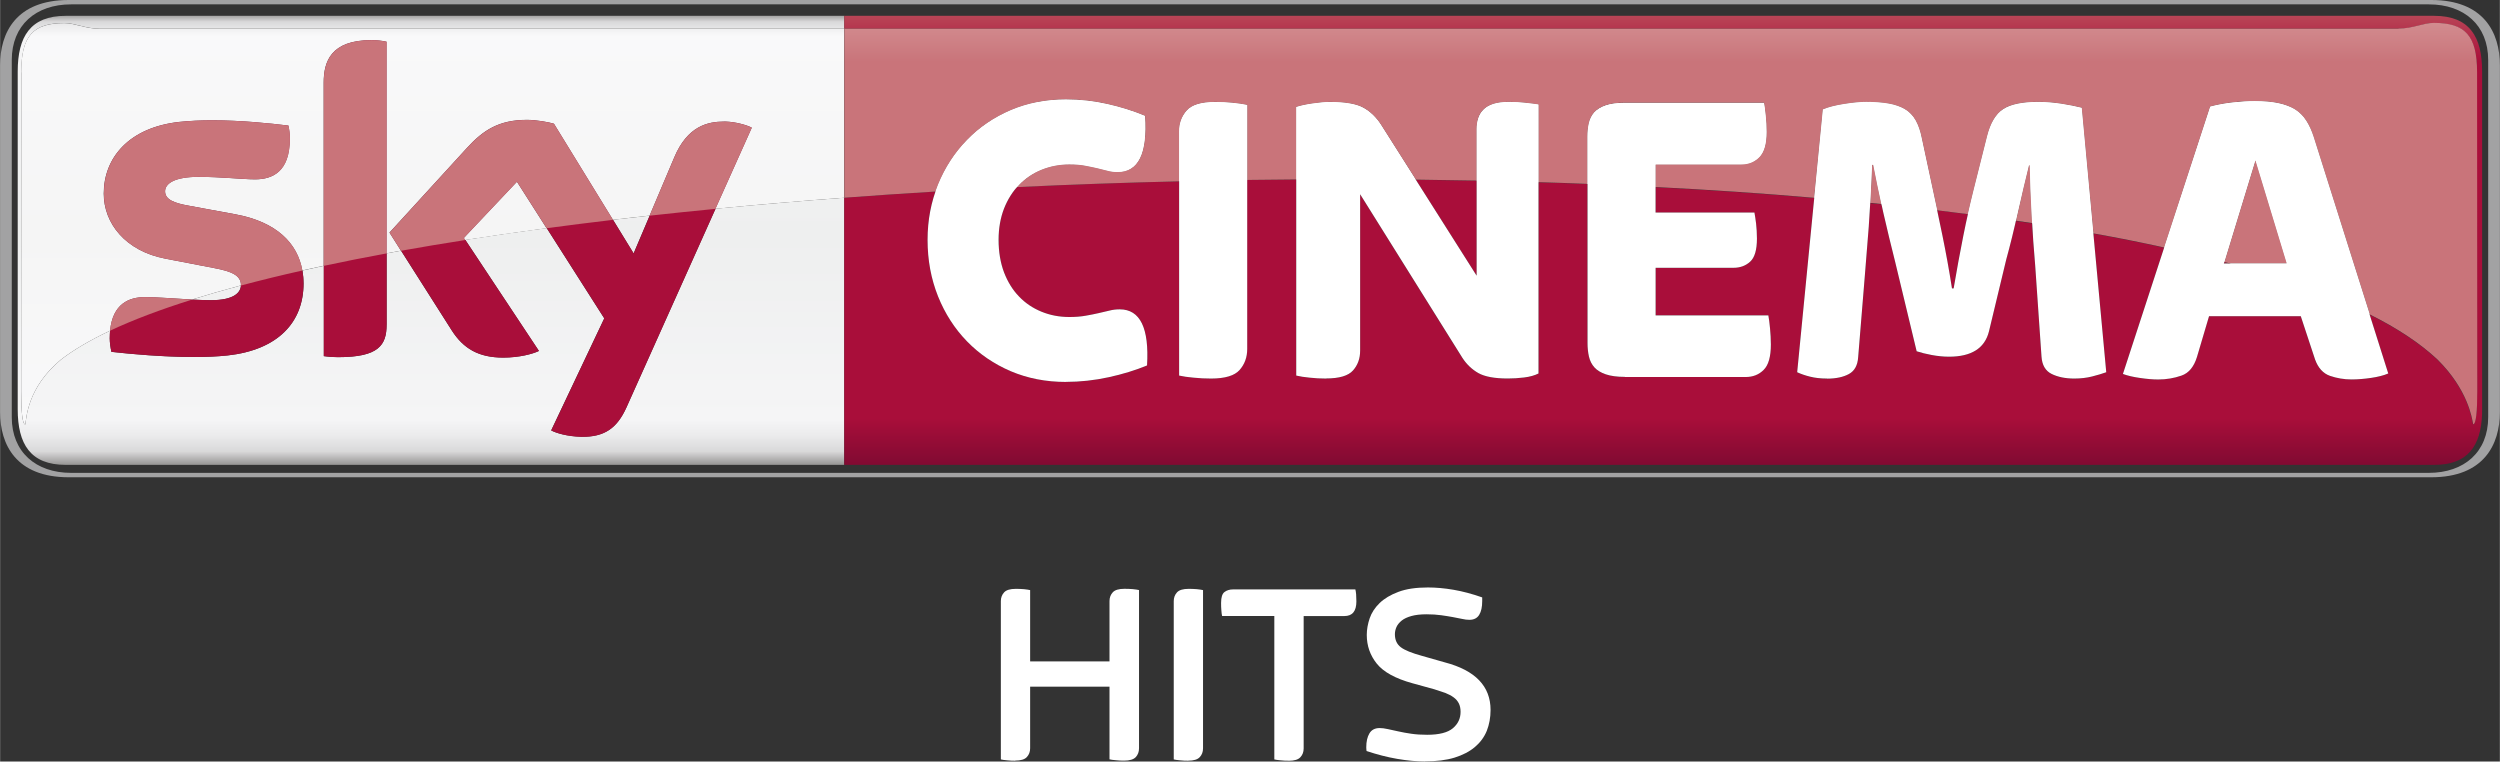 <?xml version="1.0" encoding="UTF-8" standalone="no"?>
<!-- Created with Inkscape (http://www.inkscape.org/) -->

<svg
   xmlns:dc="http://purl.org/dc/elements/1.1/"
   xmlns:cc="http://creativecommons.org/ns#"
   xmlns:rdf="http://www.w3.org/1999/02/22-rdf-syntax-ns#"
   xmlns:svg="http://www.w3.org/2000/svg"
   xmlns="http://www.w3.org/2000/svg"
   xmlns:sodipodi="http://sodipodi.sourceforge.net/DTD/sodipodi-0.dtd"
   xmlns:inkscape="http://www.inkscape.org/namespaces/inkscape"
   width="15.2mm"
   height="4.63mm"
   viewBox="0 0 53.858 16.407"
   id="svg22086"
   version="1.1"
   inkscape:version="0.91 r13725"
   sodipodi:docname="Sky Cinema Hits.svg">
  <rect x="0" y="0" width="53.858" height="16.407" fill="#333333" stroke="none"/>
  <defs
     id="defs22088">
    <clipPath
       clipPathUnits="userSpaceOnUse"
       id="clipPath11830">
      <path
         d="m 96.036,519.591 c 0,0 -4.583,0 -4.583,-4.584 l 0,0 0,-15.278 c 0,0 0,-4.584 4.583,-4.584 l 0,0 37.605,0 c 0,0 4.584,0 4.584,4.584 l 0,0 0,15.278 c 0,0 0,4.584 -4.584,4.584 l 0,0 -37.605,0 z"
         id="path11832"
         inkscape:connector-curvature="0" />
    </clipPath>
    <linearGradient
       x1="0"
       y1="0"
       x2="1"
       y2="0"
       gradientUnits="userSpaceOnUse"
       gradientTransform="matrix(0,-9.675,9.675,0,329.122,430.911)"
       spreadMethod="pad"
       id="linearGradient11812">
      <stop
         style="stop-opacity:1;stop-color:#af6773"
         offset="0"
         id="stop11814" />
      <stop
         style="stop-opacity:1;stop-color:#c9747a"
         offset="0.104"
         id="stop11816" />
      <stop
         style="stop-opacity:1;stop-color:#c9747a"
         offset="0.898"
         id="stop11818" />
      <stop
         style="stop-opacity:1;stop-color:#d49093"
         offset="1"
         id="stop11820" />
      <stop
         style="stop-opacity:1;stop-color:#d49093"
         offset="1"
         id="stop11822" />
    </linearGradient>
    <linearGradient
       x1="0"
       y1="0"
       x2="1"
       y2="0"
       gradientUnits="userSpaceOnUse"
       gradientTransform="matrix(0,9.838,9.838,0,320.218,421.152)"
       spreadMethod="pad"
       id="linearGradient11782">
      <stop
         style="stop-opacity:1;stop-color:#b4b2b1"
         offset="0"
         id="stop11784" />
      <stop
         style="stop-opacity:1;stop-color:#e8e8e9"
         offset="0.02"
         id="stop11786" />
      <stop
         style="stop-opacity:1;stop-color:#f9f9fa"
         offset="0.052"
         id="stop11788" />
      <stop
         style="stop-opacity:1;stop-color:#f5f5f5"
         offset="0.488"
         id="stop11790" />
      <stop
         style="stop-opacity:1;stop-color:#f9f9fa"
         offset="0.895"
         id="stop11792" />
      <stop
         style="stop-opacity:1;stop-color:#f4f3f4"
         offset="0.929"
         id="stop11794" />
      <stop
         style="stop-opacity:1;stop-color:#e8e8e9"
         offset="0.964"
         id="stop11796" />
      <stop
         style="stop-opacity:1;stop-color:#b4b2b1"
         offset="1"
         id="stop11798" />
    </linearGradient>
    <clipPath
       clipPathUnits="userSpaceOnUse"
       id="clipPath11740">
      <path
         d="m 96.036,519.591 c 0,0 -4.583,0 -4.583,-4.584 l 0,0 0,-15.278 c 0,0 0,-4.584 4.583,-4.584 l 0,0 37.605,0 c 0,0 4.584,0 4.584,4.584 l 0,0 0,15.278 c 0,0 0,4.584 -4.584,4.584 l 0,0 -37.605,0 z"
         id="path11742"
         inkscape:connector-curvature="0" />
    </clipPath>
    <linearGradient
       x1="0"
       y1="0"
       x2="1"
       y2="0"
       gradientUnits="userSpaceOnUse"
       gradientTransform="matrix(0,-9.675,9.675,0,329.122,430.911)"
       spreadMethod="pad"
       id="linearGradient11722">
      <stop
         style="stop-opacity:1;stop-color:#810a32"
         offset="0"
         id="stop11724" />
      <stop
         style="stop-opacity:1;stop-color:#a90e3a"
         offset="0.104"
         id="stop11726" />
      <stop
         style="stop-opacity:1;stop-color:#a90e3a"
         offset="0.898"
         id="stop11728" />
      <stop
         style="stop-opacity:1;stop-color:#b94556"
         offset="1"
         id="stop11730" />
      <stop
         style="stop-opacity:1;stop-color:#b94556"
         offset="1"
         id="stop11732" />
    </linearGradient>
    <clipPath
       clipPathUnits="userSpaceOnUse"
       id="clipPath11704">
      <path
         d="m 96.036,519.591 c 0,0 -4.583,0 -4.583,-4.584 l 0,0 0,-15.278 c 0,0 0,-4.584 4.583,-4.584 l 0,0 37.605,0 c 0,0 4.584,0 4.584,4.584 l 0,0 0,15.278 c 0,0 0,4.584 -4.584,4.584 l 0,0 -37.605,0 z"
         id="path11706"
         inkscape:connector-curvature="0" />
    </clipPath>
    <linearGradient
       x1="0"
       y1="0"
       x2="1"
       y2="0"
       gradientUnits="userSpaceOnUse"
       gradientTransform="matrix(0,9.838,9.838,0,320.218,421.152)"
       spreadMethod="pad"
       id="linearGradient11680">
      <stop
         style="stop-opacity:1;stop-color:#888685"
         offset="0"
         id="stop11682" />
      <stop
         style="stop-opacity:1;stop-color:#d9d9da"
         offset="0.02"
         id="stop11684" />
      <stop
         style="stop-opacity:1;stop-color:#f5f5f6"
         offset="0.052"
         id="stop11686" />
      <stop
         style="stop-opacity:1;stop-color:#eeefef"
         offset="0.488"
         id="stop11688" />
      <stop
         style="stop-opacity:1;stop-color:#f5f5f6"
         offset="0.895"
         id="stop11690" />
      <stop
         style="stop-opacity:1;stop-color:#ebebec"
         offset="0.929"
         id="stop11692" />
      <stop
         style="stop-opacity:1;stop-color:#d9d9da"
         offset="0.964"
         id="stop11694" />
      <stop
         style="stop-opacity:1;stop-color:#888685"
         offset="1"
         id="stop11696" />
    </linearGradient>
  </defs>
  <sodipodi:namedview
     id="base"
     pagecolor="#ffffff"
     bordercolor="#666666"
     borderopacity="1.0"
     inkscape:pageopacity="0.0"
     inkscape:pageshadow="2"
     inkscape:zoom="15.839192"
     inkscape:cx="17.596036"
     inkscape:cy="6.7460014"
     inkscape:document-units="px"
     inkscape:current-layer="layer1"
     showgrid="false"
     fit-margin-top="0"
     fit-margin-left="0"
     fit-margin-right="0"
     fit-margin-bottom="0"
     inkscape:window-width="1920"
     inkscape:window-height="1017"
     inkscape:window-x="-8"
     inkscape:window-y="-8"
     inkscape:window-maximized="1" />
  <g
     inkscape:label="Layer 1"
     inkscape:groupmode="layer"
     id="layer1"
     transform="translate(-293.29,-420.895)">
    <g
       id="g4351">
      <path
         d="m 345.732,421.236 c 0.762,0 1.034,0.45 1.034,1.199 l 0,0 c 0,-0.749 -0.271,-1.199 -1.034,-1.199 z m -34.255,0 34.255,0 -34.255,0 z m -16.774,0 c -0.762,0 -1.034,0.45 -1.034,1.199 l 0,0 0,7.276 c 0,0.75 0.271,1.2 1.034,1.2 l 0,0 16.774,0 0,-5.756 c -0.943,0.07 -1.87,0.15 -2.774,0.237 l 0,0 -1.919,4.281 c -0.198,0.439 -0.464,0.632 -0.941,0.632 l 0,0 c -0.014,0 -0.028,0 -0.04,-0.001 l 0,0 c -0.294,-0.007 -0.529,-0.077 -0.641,-0.135 l 0,0 1.144,-2.415 -1.24,-1.945 c -0.601,0.081 -1.188,0.165 -1.754,0.254 l 0,0 1.586,2.394 c -0.134,0.064 -0.422,0.142 -0.771,0.142 l 0,0 c -0.53,0 -0.856,-0.196 -1.104,-0.581 l 0,0 -1.095,-1.722 c -0.105,0.019 -0.209,0.037 -0.311,0.058 l 0,0 0,1.535 c 0,0.445 -0.175,0.701 -1.042,0.701 l 0,0 c -0.115,0 -0.216,-0.007 -0.311,-0.022 l 0,0 0,-1.946 c -0.155,0.034 -0.31,0.068 -0.46,0.101 l 0,0 c 0.015,0.09 0.024,0.182 0.024,0.278 l 0,0 c 0,0.829 -0.542,1.434 -1.641,1.552 l 0,0 c -0.22,0.024 -0.465,0.034 -0.719,0.034 l 0,0 c -0.666,0 -1.384,-0.066 -1.78,-0.111 l 0,0 c -0.02,-0.09 -0.036,-0.201 -0.036,-0.287 l 0,0 c 0,-0.06 0.002,-0.115 0.007,-0.168 l 0,0 c -0.425,0.2 -0.78,0.407 -1.059,0.623 l 0,0 c -0.725,0.603 -0.744,1.262 -0.767,1.396 l 0,0 c -0.065,0 -0.089,-0.286 -0.089,-0.714 l 0,0 0.002,-6.87 c 0,-0.795 0.259,-1.064 0.931,-1.064 l 0,0 c 0.229,0 0.458,0.122 0.761,0.122 l 0,0 16.039,0 0,-0.278 -16.774,0 z m 11.791,4.394 0.444,0.725 0.347,-0.815 c -0.268,0.029 -0.531,0.06 -0.791,0.09 m -9.069,1.719 c 0.144,0.009 0.285,0.014 0.412,0.014 l 0,0 c 0.482,0 0.635,-0.161 0.64,-0.318 l 0,0 c -0.37,0.099 -0.72,0.2 -1.052,0.304 m 48.306,3.562 c 0.726,0 1.006,-0.407 1.032,-1.091 l 0,0 c -0.026,0.684 -0.306,1.091 -1.032,1.091"
         style="fill:url(#linearGradient11680);stroke:none"
         id="path11698"
         inkscape:connector-curvature="0" />
      <path
         d="m 345.67,431.178 c 1.133,0 1.478,-0.704 1.478,-1.407 l 0,-7.469 c 0,-0.704 -0.345,-1.407 -1.478,-1.407 l -50.903,0 c -1.133,0 -1.478,0.704 -1.478,1.407 l 0,7.469 c 0,0.704 0.345,1.407 1.478,1.407 l 50.903,0 m -50.85,-0.095 c -0.762,0 -1.279,-0.45 -1.279,-1.199 l 0,-7.696 c 0,-0.749 0.516,-1.199 1.279,-1.199 l 50.797,0 c 0.762,0 1.279,0.45 1.279,1.199 l 0,7.696 c 0,0.749 -0.516,1.199 -1.279,1.199 l -50.797,0"
         style="fill:#a2a2a3;fill-opacity:1;fill-rule:nonzero;stroke:none"
         id="path11710"
         inkscape:connector-curvature="0" />
      <path
         d="m 311.477,421.236 0,0.278 33.486,0 c 0.304,0 0.531,-0.122 0.76,-0.122 l 0,0 c 0.672,0 0.931,0.269 0.931,1.064 l 0,0 0.004,6.87 c 0,0.427 -0.025,0.714 -0.089,0.714 l 0,0 c -0.024,-0.134 -0.113,-0.748 -0.769,-1.396 l 0,0 c -0.374,-0.35 -0.864,-0.674 -1.459,-0.971 l 0,0 0.401,1.271 c -0.102,0.043 -0.226,0.074 -0.371,0.095 l 0,0 c -0.145,0.021 -0.286,0.031 -0.425,0.031 l 0,0 c -0.158,0 -0.31,-0.025 -0.458,-0.076 l 0,0 c -0.149,-0.051 -0.256,-0.169 -0.323,-0.35 l 0,0 -0.307,-0.936 -1.978,0 -0.261,0.881 c -0.066,0.212 -0.179,0.345 -0.335,0.401 l 0,0 c -0.158,0.054 -0.324,0.08 -0.497,0.08 l 0,0 c -0.115,0 -0.246,-0.01 -0.395,-0.031 l 0,0 c -0.147,-0.021 -0.27,-0.049 -0.367,-0.086 l 0,0 0.889,-2.721 c -0.489,-0.109 -0.996,-0.21 -1.525,-0.304 l 0,0 0.278,2.989 c -0.084,0.03 -0.185,0.061 -0.304,0.091 l 0,0 c -0.116,0.03 -0.246,0.045 -0.385,0.045 l 0,0 c -0.193,0 -0.356,-0.033 -0.489,-0.1 l 0,0 c -0.133,-0.066 -0.206,-0.19 -0.217,-0.372 l 0,0 -0.136,-1.962 c -0.025,-0.291 -0.048,-0.595 -0.068,-0.911 l 0,0 c -0.115,-0.016 -0.231,-0.035 -0.349,-0.051 l 0,0 c -0.069,0.299 -0.138,0.578 -0.209,0.836 l 0,0 -0.371,1.544 c -0.091,0.364 -0.379,0.545 -0.861,0.545 l 0,0 c -0.121,0 -0.245,-0.011 -0.371,-0.036 l 0,0 c -0.126,-0.024 -0.236,-0.051 -0.326,-0.083 l 0,0 -0.461,-1.924 c -0.091,-0.359 -0.176,-0.709 -0.255,-1.055 l 0,0 c -0.014,-0.061 -0.028,-0.125 -0.041,-0.186 l 0,0 c -0.08,-0.007 -0.161,-0.018 -0.242,-0.025 l 0,0 c -0.01,0.175 -0.021,0.344 -0.034,0.506 l 0,0 c -0.03,0.403 -0.058,0.75 -0.08,1.041 l 0,0 -0.146,1.77 c -0.011,0.176 -0.079,0.297 -0.199,0.364 l 0,0 c -0.121,0.068 -0.278,0.1 -0.471,0.1 l 0,0 c -0.14,0 -0.261,-0.014 -0.366,-0.04 l 0,0 c -0.106,-0.028 -0.199,-0.06 -0.278,-0.096 l 0,0 0.367,-3.756 c -1.107,-0.096 -2.249,-0.172 -3.419,-0.233 l 0,0 0,0.546 2.13,0 c 0.013,0.061 0.024,0.14 0.036,0.241 l 0,0 c 0.013,0.1 0.018,0.206 0.018,0.321 l 0,0 c 0,0.242 -0.048,0.409 -0.144,0.496 l 0,0 c -0.096,0.087 -0.219,0.131 -0.364,0.131 l 0,0 -1.676,0 0,1.026 2.43,0 c 0.011,0.066 0.022,0.159 0.035,0.276 l 0,0 c 0.013,0.119 0.019,0.236 0.019,0.35 l 0,0 c 0,0.261 -0.051,0.443 -0.155,0.546 l 0,0 c -0.101,0.102 -0.231,0.154 -0.389,0.154 l 0,0 -2.601,0 c -0.169,0 -0.306,-0.018 -0.411,-0.054 l 0,0 c -0.106,-0.037 -0.189,-0.086 -0.245,-0.151 l 0,0 c -0.058,-0.062 -0.098,-0.14 -0.117,-0.231 l 0,0 c -0.021,-0.09 -0.033,-0.188 -0.033,-0.29 l 0,0 0,-3.429 c -0.349,-0.015 -0.703,-0.028 -1.054,-0.037 l 0,0 0,4.12 c -0.085,0.043 -0.188,0.071 -0.309,0.086 l 0,0 c -0.12,0.015 -0.239,0.022 -0.354,0.022 l 0,0 c -0.282,0 -0.495,-0.04 -0.634,-0.119 l 0,0 c -0.139,-0.079 -0.254,-0.186 -0.345,-0.326 l 0,0 -2.201,-3.524 0,3.369 c 0,0.17 -0.051,0.312 -0.154,0.427 l 0,0 c -0.102,0.115 -0.296,0.172 -0.58,0.172 l 0,0 c -0.121,0 -0.239,-0.006 -0.354,-0.019 l 0,0 c -0.115,-0.011 -0.211,-0.026 -0.289,-0.044 l 0,0 0,-4.226 c -0.354,0.004 -0.704,0.007 -1.058,0.011 l 0,0 0,3.641 c 0,0.176 -0.054,0.326 -0.163,0.45 l 0,0 c -0.107,0.124 -0.314,0.186 -0.615,0.186 l 0,0 c -0.128,0 -0.253,-0.006 -0.376,-0.019 l 0,0 c -0.125,-0.011 -0.229,-0.026 -0.312,-0.044 l 0,0 0,-4.185 c -1.173,0.028 -2.341,0.069 -3.495,0.124 l 0,0 c -0.114,0.133 -0.206,0.286 -0.276,0.463 l 0,0 c -0.079,0.2 -0.117,0.425 -0.117,0.674 l 0,0 c 0,0.259 0.039,0.492 0.117,0.698 l 0,0 c 0.079,0.207 0.185,0.381 0.321,0.524 l 0,0 c 0.136,0.141 0.299,0.251 0.485,0.326 l 0,0 c 0.189,0.076 0.388,0.114 0.599,0.114 l 0,0 c 0.133,0 0.25,-0.009 0.354,-0.028 l 0,0 c 0.102,-0.018 0.194,-0.036 0.275,-0.054 l 0,0 c 0.083,-0.018 0.159,-0.037 0.233,-0.055 l 0,0 c 0.071,-0.018 0.147,-0.028 0.225,-0.028 l 0,0 c 0.441,0 0.639,0.404 0.59,1.209 l 0,0 c -0.247,0.104 -0.524,0.188 -0.829,0.254 l 0,0 c -0.305,0.066 -0.613,0.1 -0.92,0.1 l 0,0 c -0.429,0 -0.825,-0.077 -1.188,-0.231 l 0,0 c -0.362,-0.154 -0.676,-0.367 -0.941,-0.64 l 0,0 c -0.266,-0.274 -0.475,-0.596 -0.626,-0.973 l 0,0 c -0.15,-0.375 -0.226,-0.781 -0.226,-1.216 l 0,0 c 0,-0.369 0.056,-0.715 0.169,-1.041 l 0,0 c -0.661,0.04 -1.315,0.084 -1.964,0.133 l 0,0 0,5.756 34.255,0 c 0.726,0 1.006,-0.407 1.032,-1.091 l 0,0 c 0,-0.035 0.001,-0.071 0.001,-0.109 l 0,0 0,-7.276 c 0,-0.749 -0.271,-1.199 -1.034,-1.199 l 0,0 -34.255,0 z m 13.625,5.599 0,-2.046 c -0.435,-0.009 -0.871,-0.016 -1.31,-0.021 l 0,0 1.31,2.067 z m 10.036,-0.859 c 0.075,0.367 0.142,0.744 0.204,1.131 l 0,0 0.036,0 c 0.066,-0.388 0.136,-0.764 0.207,-1.126 l 0,0 c 0.033,-0.164 0.066,-0.32 0.1,-0.47 l 0,0 c -0.219,-0.029 -0.44,-0.056 -0.662,-0.083 l 0,0 c 0.037,0.172 0.075,0.356 0.115,0.547 m 6.062,0.595 0.113,0 c -0.035,-0.01 -0.069,-0.019 -0.104,-0.028 l 0,0 -0.009,0.028 z"
         style="fill:url(#linearGradient11722);stroke:none"
         id="path11734"
         inkscape:connector-curvature="0" />
      <path
         d="m 316.253,429.124 c -0.429,0 -0.825,-0.077 -1.188,-0.231 -0.362,-0.155 -0.676,-0.369 -0.941,-0.641 -0.266,-0.273 -0.475,-0.596 -0.626,-0.971 -0.15,-0.376 -0.226,-0.781 -0.226,-1.218 0,-0.424 0.076,-0.821 0.226,-1.19 0.151,-0.37 0.36,-0.69 0.626,-0.963 0.265,-0.273 0.579,-0.486 0.941,-0.641 0.362,-0.154 0.759,-0.231 1.188,-0.231 0.309,0 0.608,0.034 0.897,0.1 0.29,0.066 0.559,0.151 0.806,0.254 0.054,0.806 -0.142,1.209 -0.589,1.209 -0.079,0 -0.151,-0.009 -0.217,-0.028 -0.068,-0.018 -0.14,-0.036 -0.217,-0.054 -0.079,-0.019 -0.166,-0.037 -0.264,-0.055 -0.096,-0.019 -0.211,-0.028 -0.344,-0.028 -0.211,0 -0.411,0.037 -0.598,0.114 -0.188,0.076 -0.35,0.185 -0.485,0.328 -0.136,0.141 -0.244,0.312 -0.323,0.512 -0.077,0.2 -0.117,0.424 -0.117,0.672 0,0.26 0.04,0.494 0.117,0.7 0.079,0.205 0.186,0.38 0.323,0.521 0.135,0.142 0.297,0.251 0.485,0.328 0.186,0.076 0.386,0.114 0.598,0.114 0.133,0 0.25,-0.009 0.354,-0.028 0.102,-0.018 0.195,-0.036 0.276,-0.055 0.081,-0.018 0.159,-0.036 0.231,-0.054 0.072,-0.019 0.147,-0.028 0.226,-0.028 0.441,0 0.637,0.403 0.589,1.209 -0.247,0.102 -0.524,0.188 -0.829,0.254 -0.305,0.066 -0.611,0.1 -0.92,0.1"
         style="fill:#ffffff;fill-opacity:1;fill-rule:nonzero;stroke:none"
         id="path11746"
         inkscape:connector-curvature="0" />
      <path
         d="m 319.38,429.051 c -0.126,0 -0.253,-0.006 -0.376,-0.019 -0.124,-0.011 -0.228,-0.026 -0.312,-0.045 l 0,-5.26 c 0,-0.175 0.055,-0.325 0.164,-0.449 0.109,-0.125 0.314,-0.186 0.615,-0.186 0.128,0 0.253,0.006 0.376,0.018 0.124,0.013 0.229,0.028 0.312,0.046 l 0,5.259 c 0,0.176 -0.054,0.326 -0.163,0.45 -0.109,0.124 -0.314,0.186 -0.616,0.186"
         style="fill:#ffffff;fill-opacity:1;fill-rule:nonzero;stroke:none"
         id="path11750"
         inkscape:connector-curvature="0" />
      <path
         d="m 321.859,429.051 c -0.121,0 -0.239,-0.006 -0.354,-0.019 -0.115,-0.011 -0.211,-0.026 -0.29,-0.045 l 0,-5.786 c 0.091,-0.03 0.209,-0.056 0.354,-0.077 0.145,-0.021 0.269,-0.031 0.371,-0.031 0.333,0 0.574,0.043 0.725,0.126 0.151,0.085 0.278,0.21 0.381,0.372 l 2.056,3.244 0,-3.161 c 0,-0.079 0.01,-0.152 0.033,-0.223 0.02,-0.07 0.056,-0.133 0.107,-0.186 0.051,-0.055 0.122,-0.098 0.214,-0.128 0.09,-0.03 0.205,-0.045 0.344,-0.045 0.121,0 0.237,0.006 0.349,0.018 0.113,0.013 0.207,0.025 0.286,0.036 l 0,5.796 c -0.085,0.043 -0.188,0.071 -0.309,0.086 -0.121,0.015 -0.239,0.022 -0.352,0.022 -0.285,0 -0.496,-0.039 -0.635,-0.117 -0.139,-0.079 -0.254,-0.189 -0.344,-0.328 l -2.203,-3.525 0,3.37 c 0,0.17 -0.051,0.312 -0.154,0.427 -0.102,0.115 -0.296,0.172 -0.58,0.172"
         style="fill:#ffffff;fill-opacity:1;fill-rule:nonzero;stroke:none"
         id="path11754"
         inkscape:connector-curvature="0" />
      <path
         d="m 328.296,429.015 c -0.169,0 -0.306,-0.019 -0.412,-0.055 -0.105,-0.036 -0.188,-0.086 -0.245,-0.15 -0.056,-0.062 -0.096,-0.14 -0.117,-0.231 -0.021,-0.091 -0.031,-0.188 -0.031,-0.29 l 0,-4.451 c 0,-0.104 0.01,-0.2 0.031,-0.291 0.021,-0.091 0.061,-0.168 0.117,-0.231 0.058,-0.064 0.14,-0.114 0.245,-0.15 0.106,-0.036 0.244,-0.055 0.412,-0.055 l 2.999,0 c 0.013,0.068 0.025,0.158 0.036,0.273 0.013,0.115 0.019,0.234 0.019,0.355 0,0.254 -0.051,0.434 -0.154,0.54 -0.104,0.106 -0.233,0.159 -0.39,0.159 l -1.849,0 0,1.036 2.13,0 c 0.011,0.06 0.024,0.14 0.036,0.24 0.011,0.1 0.018,0.207 0.018,0.323 0,0.242 -0.049,0.407 -0.145,0.495 -0.096,0.089 -0.217,0.133 -0.362,0.133 l -1.676,0 0,1.026 2.429,0 c 0.013,0.066 0.024,0.159 0.036,0.278 0.011,0.117 0.018,0.234 0.018,0.349 0,0.261 -0.051,0.443 -0.154,0.545 -0.102,0.104 -0.233,0.155 -0.39,0.155 l -2.6,0"
         style="fill:#ffffff;fill-opacity:1;fill-rule:nonzero;stroke:none"
         id="path11758"
         inkscape:connector-curvature="0" />
      <path
         d="m 332.651,429.051 c -0.139,0 -0.261,-0.014 -0.367,-0.041 -0.105,-0.026 -0.198,-0.059 -0.276,-0.095 l 0.554,-5.66 c 0.115,-0.048 0.266,-0.087 0.454,-0.117 0.186,-0.03 0.347,-0.045 0.48,-0.045 0.188,0 0.349,0.011 0.484,0.036 0.136,0.024 0.253,0.065 0.349,0.122 0.098,0.058 0.174,0.138 0.231,0.24 0.058,0.104 0.101,0.231 0.131,0.383 l 0.236,1.099 c 0.066,0.302 0.136,0.637 0.212,1.004 0.075,0.366 0.144,0.744 0.204,1.131 l 0.036,0 c 0.066,-0.388 0.135,-0.764 0.207,-1.126 0.072,-0.364 0.149,-0.696 0.226,-1 l 0.29,-1.154 c 0.072,-0.284 0.189,-0.477 0.349,-0.581 0.159,-0.102 0.409,-0.154 0.746,-0.154 0.169,0 0.339,0.014 0.511,0.04 0.171,0.028 0.315,0.056 0.43,0.086 l 0.529,5.696 c -0.084,0.03 -0.185,0.061 -0.304,0.091 -0.117,0.03 -0.246,0.045 -0.385,0.045 -0.193,0 -0.356,-0.034 -0.489,-0.1 -0.133,-0.066 -0.205,-0.191 -0.217,-0.372 l -0.136,-1.962 c -0.03,-0.345 -0.056,-0.706 -0.076,-1.085 -0.021,-0.379 -0.035,-0.738 -0.041,-1.076 l -0.019,0 c -0.077,0.315 -0.158,0.655 -0.24,1.021 -0.081,0.367 -0.164,0.705 -0.249,1.014 l -0.371,1.544 c -0.091,0.364 -0.378,0.545 -0.861,0.545 -0.121,0 -0.245,-0.013 -0.371,-0.036 -0.128,-0.024 -0.236,-0.051 -0.326,-0.081 l -0.463,-1.926 c -0.09,-0.357 -0.175,-0.709 -0.254,-1.054 -0.079,-0.345 -0.151,-0.69 -0.217,-1.036 l -0.026,0 c -0.019,0.485 -0.043,0.929 -0.072,1.331 -0.031,0.403 -0.058,0.75 -0.083,1.04 l -0.145,1.771 c -0.011,0.176 -0.077,0.297 -0.199,0.364 -0.121,0.066 -0.278,0.1 -0.471,0.1"
         style="fill:#ffffff;fill-opacity:1;fill-rule:nonzero;stroke:none"
         id="path11762"
         inkscape:connector-curvature="0" />
      <path
         d="m 341.201,426.572 1.356,0 -0.676,-2.225 -0.68,2.225 m -1.414,2.499 c -0.115,0 -0.246,-0.011 -0.394,-0.033 -0.149,-0.021 -0.27,-0.05 -0.367,-0.086 l 1.88,-5.759 c 0.164,-0.043 0.329,-0.074 0.496,-0.091 0.166,-0.019 0.319,-0.028 0.459,-0.028 0.2,0 0.37,0.015 0.512,0.045 0.142,0.031 0.263,0.076 0.36,0.136 0.096,0.061 0.176,0.141 0.24,0.241 0.064,0.1 0.116,0.216 0.159,0.35 l 1.611,5.096 c -0.102,0.043 -0.226,0.074 -0.371,0.095 -0.145,0.021 -0.286,0.033 -0.425,0.033 -0.158,0 -0.31,-0.026 -0.459,-0.077 -0.147,-0.051 -0.255,-0.169 -0.321,-0.35 l -0.309,-0.936 -1.976,0 -0.261,0.881 c -0.066,0.212 -0.177,0.346 -0.335,0.4 -0.158,0.055 -0.324,0.083 -0.499,0.083"
         style="fill:#ffffff;fill-opacity:1;fill-rule:nonzero;stroke:none"
         id="path11766"
         inkscape:connector-curvature="0" />
      <path
         d="m 299.827,427 c 0,0.829 -0.541,1.434 -1.641,1.554 -0.797,0.085 -1.951,-0.016 -2.499,-0.079 -0.02,-0.09 -0.036,-0.201 -0.036,-0.289 0,-0.725 0.393,-0.89 0.759,-0.89 0.381,0 0.983,0.066 1.429,0.066 0.491,0 0.641,-0.166 0.641,-0.325 0,-0.209 -0.199,-0.295 -0.58,-0.367 l -1.044,-0.201 c -0.868,-0.166 -1.331,-0.766 -1.331,-1.404 0,-0.775 0.549,-1.424 1.627,-1.544 0.815,-0.087 1.808,0.013 2.353,0.079 0.02,0.094 0.03,0.182 0.03,0.279 0,0.723 -0.381,0.879 -0.749,0.879 -0.281,0 -0.72,-0.052 -1.219,-0.052 -0.509,0 -0.72,0.14 -0.72,0.312 0,0.18 0.201,0.255 0.52,0.311 l 0.996,0.185 c 1.025,0.189 1.464,0.77 1.464,1.486 m 1.79,0.889 c 0,0.445 -0.175,0.701 -1.041,0.701 -0.115,0 -0.216,-0.009 -0.312,-0.022 l 0,-5.894 c 0,-0.448 0.152,-0.915 1.029,-0.915 0.11,0 0.221,0.011 0.325,0.034 l 0,6.096 m 3.545,2.28 c 0.114,0.059 0.347,0.129 0.641,0.138 0.502,0.01 0.777,-0.182 0.981,-0.634 l 2.703,-6.027 c -0.111,-0.06 -0.357,-0.126 -0.561,-0.131 -0.346,-0.006 -0.812,0.065 -1.111,0.776 l -0.875,2.065 -1.716,-2.795 c -0.11,-0.034 -0.38,-0.083 -0.579,-0.083 -0.605,0 -0.944,0.224 -1.295,0.604 l -1.669,1.825 1.343,2.112 c 0.247,0.385 0.575,0.581 1.105,0.581 0.347,0 0.636,-0.079 0.77,-0.144 l -1.616,-2.436 1.145,-1.212 1.879,2.947 -1.144,2.414"
         style="fill:#a90e3a;fill-opacity:1;fill-rule:nonzero;stroke:none"
         id="path11770"
         inkscape:connector-curvature="0" />
      <path
         d="m 293.746,422.455 -0.002,6.87 c 0,0.427 0.024,0.714 0.089,0.714 l 0,0 c 0.024,-0.134 0.043,-0.794 0.767,-1.396 l 0,0 c 0.279,-0.215 0.634,-0.422 1.059,-0.623 l 0,0 c 0.056,-0.584 0.414,-0.724 0.751,-0.724 l 0,0 c 0.273,0 0.656,0.034 1.016,0.052 l 0,0 c 0.333,-0.104 0.682,-0.205 1.052,-0.304 l 0,0 c 0.001,-0.002 0.001,-0.005 0.001,-0.007 l 0,0 c 0,-0.209 -0.2,-0.295 -0.58,-0.367 l 0,0 -1.044,-0.201 c -0.869,-0.166 -1.333,-0.766 -1.333,-1.404 l 0,0 c 0,-0.775 0.549,-1.424 1.627,-1.544 l 0,0 c 0.23,-0.024 0.474,-0.034 0.716,-0.034 l 0,0 c 0.623,0 1.245,0.065 1.636,0.113 l 0,0 c 0.021,0.094 0.031,0.181 0.031,0.28 l 0,0 c 0,0.721 -0.381,0.879 -0.749,0.879 l 0,0 c -0.282,0 -0.72,-0.054 -1.219,-0.054 l 0,0 c -0.51,0 -0.72,0.141 -0.72,0.312 l 0,0 c 0,0.18 0.201,0.255 0.519,0.311 l 0,0 0.998,0.184 c 0.889,0.165 1.336,0.624 1.44,1.21 l 0,0 c 0.15,-0.034 0.305,-0.068 0.46,-0.101 l 0,0 0,-3.947 c 0,-0.448 0.151,-0.915 1.029,-0.915 l 0,0 c 0.11,0 0.221,0.011 0.325,0.034 l 0,0 0,4.561 c 0.102,-0.02 0.206,-0.039 0.311,-0.058 l 0,0 -0.247,-0.39 1.669,-1.824 c 0.35,-0.383 0.689,-0.605 1.295,-0.605 l 0,0 c 0.199,0 0.469,0.049 0.579,0.083 l 0,0 1.271,2.07 c 0.26,-0.03 0.524,-0.061 0.791,-0.09 l 0,0 0.529,-1.25 c 0.287,-0.686 0.731,-0.776 1.074,-0.776 l 0,0 c 0.013,0 0.025,0 0.037,0 l 0,0 c 0.203,0.005 0.449,0.072 0.561,0.131 l 0,0 -0.784,1.748 c 0.904,-0.087 1.831,-0.168 2.774,-0.237 l 0,0 0,-3.641 -16.039,0 c -0.304,0 -0.532,-0.122 -0.761,-0.122 l 0,0 c -0.672,0 -0.931,0.269 -0.931,1.064 m 9.536,3.565 0.03,0.044 c 0.566,-0.089 1.153,-0.172 1.754,-0.254 l 0,0 -0.639,-1.002 -1.145,1.212 z"
         style="fill:url(#linearGradient11782);stroke:none"
         id="path11800"
         inkscape:connector-curvature="0" />
      <path
         d="m 344.964,421.514 -33.486,0 0,3.641 c 0.649,-0.049 1.302,-0.092 1.964,-0.133 l 0,0 c 0.019,-0.051 0.037,-0.1 0.058,-0.15 l 0,0 c 0.151,-0.369 0.36,-0.69 0.626,-0.963 l 0,0 c 0.265,-0.273 0.579,-0.486 0.941,-0.64 l 0,0 c 0.362,-0.155 0.759,-0.233 1.188,-0.233 l 0,0 c 0.307,0 0.608,0.034 0.897,0.101 l 0,0 c 0.289,0.066 0.557,0.15 0.806,0.254 l 0,0 c 0.054,0.805 -0.142,1.208 -0.589,1.208 l 0,0 c -0.08,0 -0.151,-0.009 -0.217,-0.028 l 0,0 c -0.068,-0.018 -0.14,-0.036 -0.219,-0.054 l 0,0 c -0.077,-0.019 -0.165,-0.036 -0.261,-0.054 l 0,0 c -0.098,-0.02 -0.212,-0.029 -0.345,-0.029 l 0,0 c -0.211,0 -0.41,0.039 -0.599,0.114 l 0,0 c -0.186,0.076 -0.349,0.186 -0.485,0.328 l 0,0 c -0.015,0.016 -0.031,0.034 -0.045,0.05 l 0,0 c 1.154,-0.055 2.322,-0.096 3.495,-0.124 l 0,0 0,-1.076 c 0,-0.175 0.054,-0.325 0.163,-0.449 l 0,0 c 0.109,-0.124 0.314,-0.186 0.616,-0.186 l 0,0 c 0.126,0 0.251,0.006 0.376,0.018 l 0,0 c 0.124,0.013 0.228,0.029 0.311,0.046 l 0,0 0,1.617 c 0.354,-0.004 0.704,-0.007 1.058,-0.011 l 0,0 0,-1.561 c 0.089,-0.03 0.207,-0.056 0.352,-0.076 l 0,0 c 0.145,-0.021 0.269,-0.033 0.371,-0.033 l 0,0 c 0.333,0 0.574,0.043 0.725,0.126 l 0,0 c 0.151,0.086 0.278,0.21 0.381,0.372 l 0,0 0.746,1.176 c 0.439,0.005 0.875,0.013 1.31,0.021 l 0,0 0,-1.115 c 0,-0.079 0.01,-0.152 0.031,-0.223 l 0,0 c 0.021,-0.07 0.058,-0.133 0.11,-0.186 l 0,0 c 0.05,-0.055 0.122,-0.096 0.212,-0.126 l 0,0 c 0.091,-0.031 0.205,-0.046 0.344,-0.046 l 0,0 c 0.121,0 0.237,0.006 0.349,0.018 l 0,0 c 0.113,0.013 0.207,0.025 0.286,0.037 l 0,0 0,1.675 c 0.351,0.01 0.705,0.022 1.054,0.037 l 0,0 0,-1.024 c 0,-0.101 0.011,-0.199 0.033,-0.29 l 0,0 c 0.02,-0.091 0.06,-0.168 0.117,-0.231 l 0,0 c 0.056,-0.064 0.139,-0.114 0.245,-0.15 l 0,0 c 0.105,-0.036 0.242,-0.055 0.411,-0.055 l 0,0 3,0 c 0.013,0.068 0.024,0.158 0.036,0.274 l 0,0 c 0.011,0.115 0.019,0.233 0.019,0.354 l 0,0 c 0,0.255 -0.052,0.435 -0.155,0.54 l 0,0 c -0.102,0.106 -0.233,0.159 -0.39,0.159 l 0,0 -1.849,0 0,0.49 c 1.17,0.06 2.311,0.136 3.419,0.233 l 0,0 0.188,-1.903 c 0.115,-0.049 0.265,-0.087 0.453,-0.117 l 0,0 c 0.186,-0.031 0.347,-0.046 0.48,-0.046 l 0,0 c 0.186,0 0.349,0.013 0.484,0.036 l 0,0 c 0.136,0.024 0.253,0.065 0.35,0.122 l 0,0 c 0.095,0.058 0.174,0.138 0.23,0.241 l 0,0 c 0.058,0.102 0.101,0.23 0.133,0.381 l 0,0 0.235,1.099 c 0.031,0.145 0.064,0.296 0.098,0.456 l 0,0 c 0.223,0.026 0.444,0.054 0.662,0.083 l 0,0 c 0.041,-0.186 0.084,-0.362 0.126,-0.529 l 0,0 0.29,-1.155 c 0.072,-0.285 0.189,-0.477 0.347,-0.58 l 0,0 c 0.16,-0.104 0.41,-0.155 0.748,-0.155 l 0,0 c 0.169,0 0.34,0.013 0.51,0.041 l 0,0 c 0.172,0.026 0.315,0.055 0.43,0.085 l 0,0 0.253,2.708 c 0.529,0.094 1.036,0.195 1.525,0.304 l 0,0 0.991,-3.038 c 0.165,-0.044 0.329,-0.074 0.495,-0.091 l 0,0 c 0.166,-0.019 0.321,-0.028 0.459,-0.028 l 0,0 c 0.201,0 0.371,0.016 0.515,0.045 l 0,0 c 0.141,0.03 0.26,0.076 0.359,0.138 l 0,0 c 0.096,0.06 0.176,0.141 0.24,0.241 l 0,0 c 0.064,0.099 0.116,0.215 0.159,0.349 l 0,0 1.21,3.825 c 0.595,0.297 1.085,0.621 1.459,0.971 l 0,0 c 0.656,0.649 0.745,1.262 0.769,1.396 l 0,0 c 0.064,0 0.089,-0.286 0.089,-0.714 l 0,0 -0.004,-6.87 c 0,-0.795 -0.259,-1.064 -0.931,-1.064 l 0,0 c -0.229,0 -0.456,0.122 -0.76,0.122 m -3.754,5.03 c 0.035,0.009 0.069,0.018 0.104,0.028 l 0,0 1.244,0 -0.676,-2.225 -0.671,2.197 z m -7.589,-2.099 c -0.011,0.291 -0.024,0.565 -0.04,0.825 l 0,0 c 0.081,0.007 0.163,0.018 0.242,0.025 l 0,0 c -0.064,-0.282 -0.121,-0.566 -0.176,-0.85 l 0,0 -0.026,0 z m 3.379,0.009 c -0.079,0.316 -0.159,0.656 -0.239,1.024 l 0,0 c -0.014,0.059 -0.028,0.117 -0.041,0.176 l 0,0 c 0.117,0.016 0.234,0.035 0.349,0.051 l 0,0 c -0.002,-0.058 -0.006,-0.115 -0.009,-0.174 l 0,0 c -0.021,-0.379 -0.035,-0.738 -0.041,-1.077 l 0,0 -0.019,0 z"
         style="fill:url(#linearGradient11812);stroke:none"
         id="path11824"
         inkscape:connector-curvature="0" />
      <path
         d="m 313.442,425.023 c 0.018,-0.05 0.036,-0.1 0.056,-0.15 0.151,-0.369 0.36,-0.69 0.626,-0.963 0.265,-0.273 0.579,-0.486 0.941,-0.641 0.362,-0.154 0.759,-0.231 1.188,-0.231 0.309,0 0.608,0.034 0.897,0.1 0.29,0.066 0.559,0.151 0.806,0.254 0.054,0.806 -0.142,1.209 -0.589,1.209 -0.079,0 -0.151,-0.009 -0.217,-0.028 -0.068,-0.018 -0.14,-0.036 -0.217,-0.054 -0.079,-0.019 -0.166,-0.036 -0.264,-0.055 -0.096,-0.019 -0.211,-0.028 -0.344,-0.028 -0.211,0 -0.411,0.039 -0.598,0.114 -0.188,0.076 -0.35,0.185 -0.485,0.328 -0.016,0.016 -0.031,0.033 -0.046,0.05 -0.589,0.029 -1.175,0.06 -1.755,0.095"
         style="fill:#ffffff;fill-opacity:1;fill-rule:nonzero;stroke:none"
         id="path11836"
         inkscape:connector-curvature="0" />
      <path
         d="m 318.692,424.803 0,-1.075 c 0,-0.175 0.055,-0.325 0.164,-0.449 0.109,-0.125 0.314,-0.186 0.615,-0.186 0.128,0 0.253,0.006 0.376,0.018 0.124,0.013 0.229,0.028 0.312,0.046 l 0,1.617 c -0.489,0.007 -0.979,0.018 -1.468,0.029"
         style="fill:#ffffff;fill-opacity:1;fill-rule:nonzero;stroke:none"
         id="path11840"
         inkscape:connector-curvature="0" />
      <path
         d="m 326.435,424.822 c -0.443,-0.014 -0.885,-0.025 -1.333,-0.034 l 0,-1.115 c 0,-0.079 0.011,-0.152 0.033,-0.223 0.021,-0.069 0.058,-0.131 0.109,-0.186 0.051,-0.054 0.122,-0.096 0.212,-0.128 0.091,-0.03 0.205,-0.045 0.345,-0.045 0.12,0 0.236,0.006 0.349,0.019 0.111,0.011 0.206,0.024 0.285,0.036 l 0,1.675 m -2.644,-0.055 c -0.51,-0.005 -1.024,-0.007 -1.536,-0.007 -0.345,0 -0.694,0.001 -1.039,0.004 l 0,-1.562 c 0.09,-0.03 0.207,-0.055 0.352,-0.076 0.145,-0.021 0.269,-0.033 0.371,-0.033 0.333,0 0.575,0.043 0.725,0.128 0.151,0.085 0.279,0.209 0.381,0.372 l 0.745,1.175"
         style="fill:#ffffff;fill-opacity:1;fill-rule:nonzero;stroke:none"
         id="path11844"
         inkscape:connector-curvature="0" />
      <path
         d="m 328.957,424.926 c -0.485,-0.025 -0.975,-0.048 -1.468,-0.066 l 0,-1.022 c 0,-0.102 0.01,-0.2 0.031,-0.29 0.021,-0.091 0.06,-0.169 0.117,-0.233 0.058,-0.062 0.139,-0.113 0.245,-0.149 0.105,-0.037 0.242,-0.055 0.412,-0.055 l 2.999,0 c 0.013,0.066 0.024,0.158 0.036,0.273 0.013,0.115 0.019,0.234 0.019,0.354 0,0.255 -0.051,0.435 -0.155,0.541 -0.102,0.106 -0.233,0.159 -0.389,0.159 l -1.849,0 0,0.489"
         style="fill:#ffffff;fill-opacity:1;fill-rule:nonzero;stroke:none"
         id="path11848"
         inkscape:connector-curvature="0" />
      <path
         d="m 338.39,425.925 c -0.429,-0.077 -0.869,-0.15 -1.32,-0.22 -0.004,-0.058 -0.007,-0.115 -0.01,-0.174 -0.021,-0.379 -0.035,-0.738 -0.041,-1.076 l -0.018,0 c -0.079,0.315 -0.159,0.655 -0.241,1.021 -0.013,0.06 -0.026,0.119 -0.04,0.176 -0.338,-0.049 -0.684,-0.098 -1.034,-0.142 0.041,-0.185 0.084,-0.361 0.126,-0.529 l 0.29,-1.154 c 0.072,-0.285 0.189,-0.479 0.349,-0.581 0.159,-0.102 0.409,-0.155 0.746,-0.155 0.169,0 0.339,0.014 0.511,0.041 0.171,0.028 0.315,0.056 0.43,0.086 l 0.251,2.706 m -3.366,-0.497 c -0.394,-0.046 -0.794,-0.091 -1.2,-0.133 -0.062,-0.284 -0.121,-0.566 -0.176,-0.85 l -0.026,0 c -0.011,0.29 -0.024,0.565 -0.039,0.825 -0.398,-0.04 -0.8,-0.077 -1.206,-0.113 l 0.186,-1.903 c 0.114,-0.048 0.265,-0.087 0.453,-0.117 0.188,-0.03 0.347,-0.046 0.48,-0.046 0.188,0 0.349,0.013 0.484,0.037 0.136,0.024 0.253,0.065 0.35,0.122 0.096,0.058 0.172,0.138 0.23,0.24 0.058,0.104 0.101,0.23 0.131,0.381 l 0.236,1.1 c 0.031,0.145 0.064,0.296 0.098,0.455"
         style="fill:#ffffff;fill-opacity:1;fill-rule:nonzero;stroke:none"
         id="path11852"
         inkscape:connector-curvature="0" />
      <path
         d="m 344.342,427.671 c -0.824,-0.414 -1.845,-0.779 -3.029,-1.099 l 1.244,0 -0.676,-2.226 -0.671,2.197 c -0.412,-0.11 -0.846,-0.214 -1.295,-0.314 l 0.993,-3.038 c 0.163,-0.043 0.329,-0.072 0.495,-0.09 0.166,-0.019 0.32,-0.028 0.459,-0.028 0.2,0 0.371,0.015 0.514,0.045 0.141,0.03 0.261,0.076 0.359,0.136 0.096,0.061 0.176,0.141 0.24,0.241 0.064,0.1 0.117,0.216 0.16,0.349 l 1.209,3.825"
         style="fill:#ffffff;fill-opacity:1;fill-rule:nonzero;stroke:none"
         id="path11856"
         inkscape:connector-curvature="0" />
      <path
         d="m 295.659,428.02 c 0.056,-0.584 0.414,-0.724 0.751,-0.724 0.273,0 0.656,0.034 1.016,0.054 -0.676,0.212 -1.27,0.436 -1.768,0.67 m 2.82,-0.974 c 0,-0.004 0,-0.006 0,-0.009 0,-0.207 -0.199,-0.295 -0.58,-0.367 l -1.042,-0.201 c -0.869,-0.166 -1.331,-0.766 -1.331,-1.404 0,-0.775 0.547,-1.424 1.626,-1.542 0.23,-0.025 0.472,-0.035 0.716,-0.035 0.623,0 1.245,0.065 1.636,0.113 0.02,0.094 0.031,0.182 0.031,0.28 0,0.723 -0.381,0.877 -0.749,0.877 -0.282,0 -0.72,-0.052 -1.22,-0.052 -0.509,0 -0.72,0.141 -0.72,0.312 0,0.18 0.201,0.255 0.52,0.311 l 0.998,0.185 c 0.887,0.164 1.336,0.623 1.44,1.209 -0.465,0.104 -0.906,0.212 -1.325,0.324 m 1.785,-0.425 0,-3.947 c 0,-0.448 0.151,-0.915 1.028,-0.915 0.111,0 0.223,0.013 0.325,0.034 l 0,4.561 c -0.468,0.086 -0.919,0.175 -1.353,0.268 m 1.665,-0.325 -0.247,-0.39 1.667,-1.824 c 0.351,-0.381 0.691,-0.605 1.295,-0.605 0.199,0 0.469,0.049 0.58,0.083 l 1.271,2.07 c -0.486,0.058 -0.961,0.117 -1.429,0.18 l -0.639,-1.002 -1.145,1.212 0.029,0.045 c -0.474,0.074 -0.935,0.151 -1.383,0.231 m 5.356,-0.756 0.53,-1.25 c 0.287,-0.686 0.731,-0.776 1.074,-0.776 0.013,0 0.025,0 0.037,0 0.203,0.005 0.449,0.071 0.561,0.131 l -0.784,1.748 c -0.479,0.046 -0.953,0.096 -1.419,0.147"
         style="fill:#c9747a;fill-opacity:1;fill-rule:nonzero;stroke:none"
         id="path11860"
         inkscape:connector-curvature="0" />
    </g>
    <g
       id="g4372"
       style="fill:#ffffff;fill-opacity:1">
      <path
         d="m 315.161,437.285 c -0.06,0 -0.119,-0.002 -0.177,-0.009 -0.058,-0.005 -0.102,-0.011 -0.133,-0.019 l 0,-3.411 c 0,-0.075 0.024,-0.138 0.071,-0.189 0.046,-0.05 0.13,-0.075 0.25,-0.075 0.06,0 0.119,0.002 0.177,0.007 0.058,0.006 0.102,0.013 0.133,0.02 l 0,1.536 1.71,0 0,-1.3 c 0,-0.075 0.024,-0.138 0.071,-0.189 0.046,-0.05 0.13,-0.075 0.25,-0.075 0.06,0 0.12,0.002 0.18,0.007 0.06,0.006 0.105,0.013 0.135,0.02 l 0,3.41 c 0,0.076 -0.024,0.139 -0.07,0.189 -0.048,0.051 -0.131,0.076 -0.251,0.076 -0.06,0 -0.12,-0.002 -0.18,-0.009 -0.06,-0.005 -0.105,-0.011 -0.135,-0.019 l 0,-1.565 -1.71,0 0,1.327 c 0,0.076 -0.024,0.139 -0.071,0.189 -0.046,0.051 -0.13,0.076 -0.25,0.076"
         style="fill:#ffffff;fill-opacity:1;fill-rule:nonzero;stroke:none"
         id="path11864"
         inkscape:connector-curvature="0" />
      <path
         d="m 318.886,437.285 c -0.06,0 -0.119,-0.002 -0.177,-0.009 -0.058,-0.005 -0.102,-0.011 -0.133,-0.019 l 0,-3.411 c 0,-0.075 0.024,-0.138 0.071,-0.189 0.046,-0.05 0.13,-0.075 0.25,-0.075 0.06,0 0.119,0.002 0.177,0.007 0.058,0.006 0.102,0.013 0.133,0.02 l 0,3.41 c 0,0.076 -0.024,0.139 -0.071,0.189 -0.046,0.051 -0.13,0.076 -0.25,0.076"
         style="fill:#ffffff;fill-opacity:1;fill-rule:nonzero;stroke:none"
         id="path11868"
         inkscape:connector-curvature="0" />
      <path
         d="m 321.053,437.285 c -0.06,0 -0.119,-0.002 -0.177,-0.009 -0.058,-0.005 -0.102,-0.011 -0.133,-0.019 l 0,-3.09 -1.125,0 c -0.007,-0.03 -0.013,-0.07 -0.016,-0.121 -0.005,-0.05 -0.006,-0.104 -0.006,-0.16 0,-0.12 0.024,-0.199 0.074,-0.236 0.048,-0.037 0.11,-0.056 0.185,-0.056 l 2.634,0 c 0.015,0.056 0.022,0.142 0.022,0.259 0,0.21 -0.086,0.315 -0.259,0.315 l -0.877,0 0,2.853 c 0,0.076 -0.024,0.139 -0.071,0.189 -0.046,0.051 -0.13,0.076 -0.25,0.076"
         style="fill:#ffffff;fill-opacity:1;fill-rule:nonzero;stroke:none"
         id="path11872"
         inkscape:connector-curvature="0" />
      <path
         d="m 323.99,437.301 c -0.184,0 -0.384,-0.019 -0.599,-0.056 -0.216,-0.037 -0.436,-0.094 -0.661,-0.169 0,-0.015 -0.001,-0.029 -0.004,-0.04 -0.001,-0.011 -0.002,-0.024 -0.002,-0.039 0,-0.124 0.022,-0.224 0.068,-0.301 0.045,-0.076 0.119,-0.115 0.22,-0.115 0.049,0 0.106,0.007 0.174,0.022 0.068,0.015 0.144,0.031 0.229,0.05 0.084,0.019 0.177,0.036 0.281,0.051 0.102,0.015 0.216,0.022 0.34,0.022 0.259,0 0.444,-0.048 0.554,-0.141 0.111,-0.094 0.166,-0.211 0.166,-0.354 0,-0.071 -0.013,-0.133 -0.039,-0.184 -0.026,-0.05 -0.064,-0.094 -0.113,-0.129 -0.049,-0.036 -0.109,-0.066 -0.177,-0.094 -0.07,-0.025 -0.149,-0.051 -0.239,-0.079 l -0.468,-0.129 c -0.367,-0.101 -0.624,-0.242 -0.769,-0.422 -0.144,-0.18 -0.216,-0.386 -0.216,-0.619 0,-0.116 0.021,-0.235 0.062,-0.357 0.041,-0.121 0.113,-0.231 0.214,-0.329 0.101,-0.098 0.236,-0.179 0.405,-0.242 0.169,-0.064 0.38,-0.095 0.635,-0.095 0.172,0 0.357,0.016 0.555,0.05 0.196,0.034 0.403,0.089 0.616,0.164 l 0,0.079 c 0,0.128 -0.021,0.226 -0.065,0.297 -0.043,0.071 -0.114,0.107 -0.211,0.107 -0.049,0 -0.101,-0.006 -0.16,-0.02 -0.059,-0.013 -0.124,-0.026 -0.198,-0.039 -0.072,-0.014 -0.156,-0.026 -0.25,-0.04 -0.094,-0.013 -0.199,-0.02 -0.315,-0.02 -0.131,0 -0.24,0.013 -0.326,0.037 -0.086,0.024 -0.156,0.056 -0.209,0.098 -0.052,0.043 -0.09,0.087 -0.113,0.139 -0.022,0.05 -0.034,0.102 -0.034,0.155 0,0.124 0.043,0.217 0.128,0.281 0.084,0.064 0.235,0.125 0.453,0.185 l 0.495,0.141 c 0.656,0.172 0.985,0.514 0.985,1.024 0,0.165 -0.028,0.315 -0.081,0.45 -0.055,0.135 -0.14,0.251 -0.256,0.349 -0.116,0.099 -0.263,0.174 -0.439,0.229 -0.176,0.054 -0.389,0.081 -0.636,0.081"
         style="fill:#ffffff;fill-opacity:1;fill-rule:nonzero;stroke:none"
         id="path11876"
         inkscape:connector-curvature="0" />
    </g>
  </g>
</svg>
